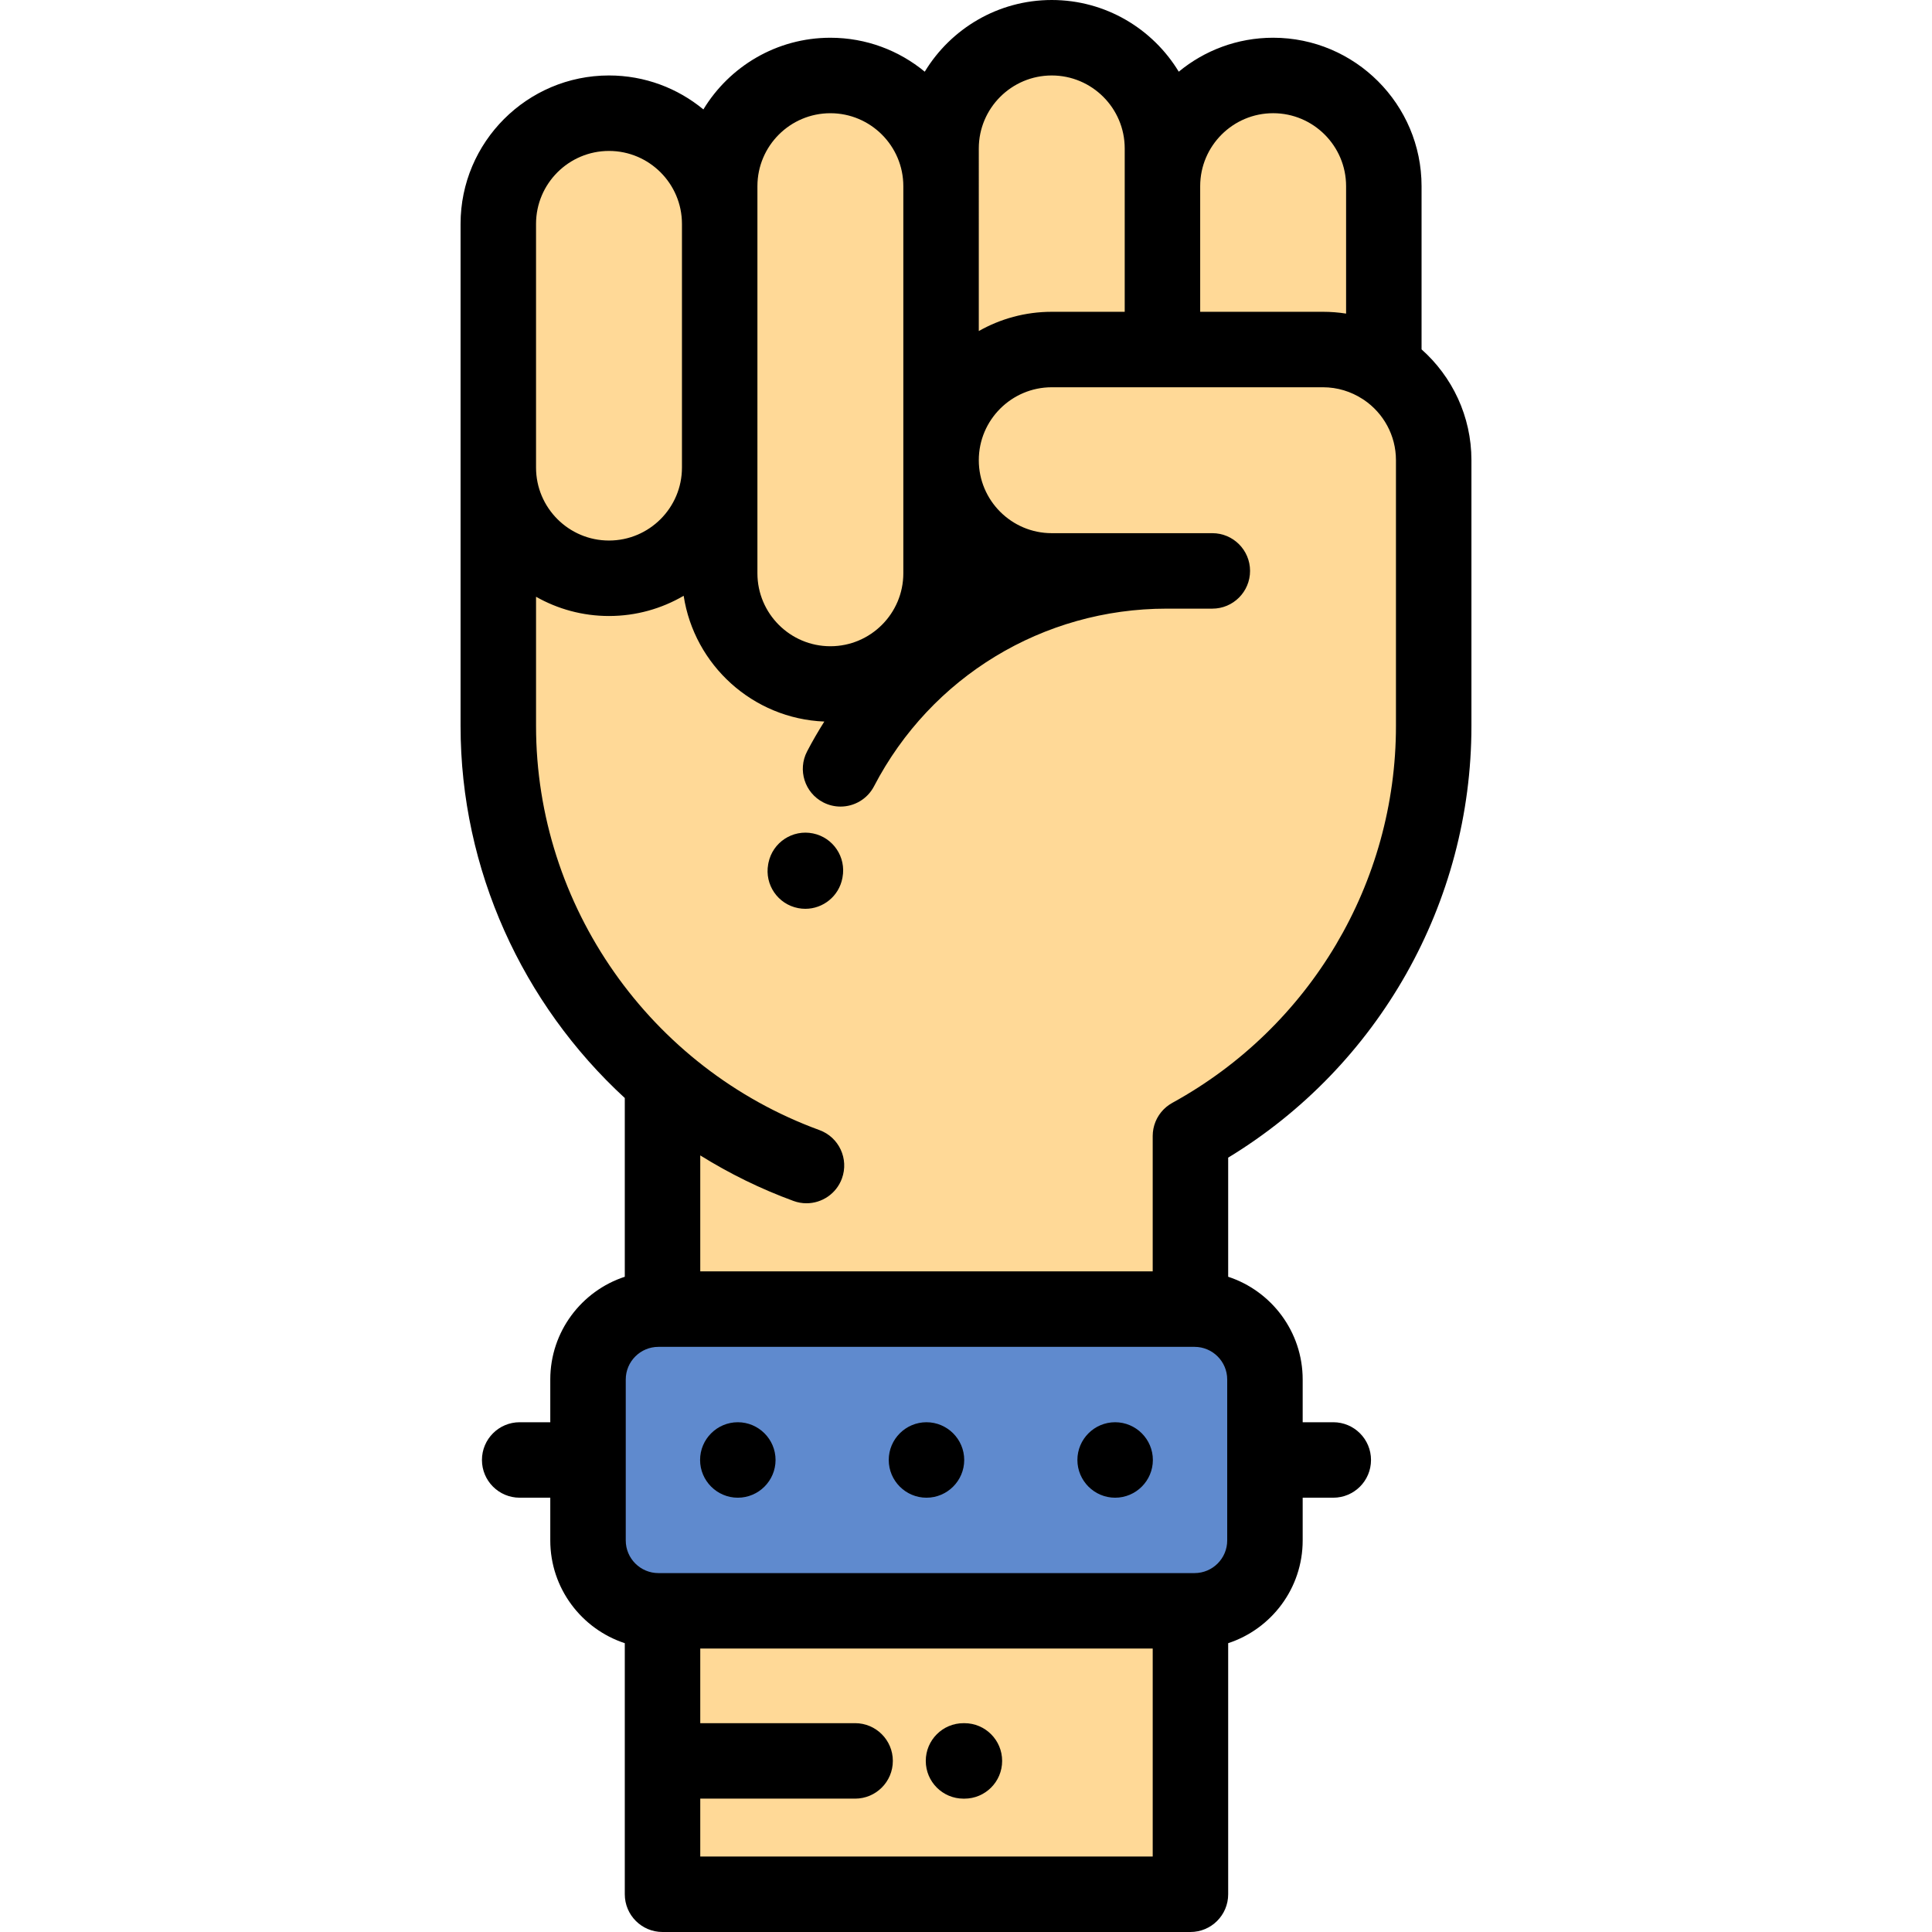 <?xml version="1.0" encoding="iso-8859-1"?>
<!-- Generator: Adobe Illustrator 19.0.0, SVG Export Plug-In . SVG Version: 6.00 Build 0)  -->
<svg xmlns="http://www.w3.org/2000/svg" xmlns:xlink="http://www.w3.org/1999/xlink" version="1.1" id="Capa_1" x="0px" y="0px" viewBox="0 0 512 512" style="enable-background:new 0 0 512 512;" xml:space="preserve">
<g>
	<g>
		<path style="fill:#FFD997;" d="M161.391,153.247c16.131,0,29.334-13.2,29.334-29.333V59.335c0-16.134-13.203-29.336-29.334-29.336    c-16.134,0-29.336,13.214-29.336,29.336v34.263v30.316C132.055,140.034,145.257,153.247,161.391,153.247z"/>
		<path style="fill:#FFD997;" d="M190.725,123.914v28.015c0,16.12,13.209,29.331,29.333,29.331c16.13,0,29.333-13.2,29.333-29.331    v-29.7c0-0.089,0-0.175,0-0.265v-72.63v-0.266c-0.145-16.012-13.287-29.065-29.335-29.065c-16.132,0-29.331,13.21-29.331,29.331    v10V123.914L190.725,123.914z"/>
		<path style="fill:#FFD997;" d="M249.391,49.335v72.628c0-16.129,13.207-29.333,29.334-29.333h29.336V49.335v-10    c0-16.134-13.2-29.335-29.334-29.335c-16.136,0-29.336,13.208-29.336,29.335v9.733C249.391,49.158,249.391,49.246,249.391,49.335z    "/>
		<path style="fill:#FFD997;" d="M308.061,49.335V92.63h42.549c5.941,0,11.487,1.792,16.119,4.86V49.335    c0-16.135-13.201-29.337-29.335-29.337C321.262,19.997,308.061,33.211,308.061,49.335z"/>
		<path style="fill:#FFD997;" d="M249.391,121.965c0,0.09,0,0.175,0,0.265V121.965L249.391,121.965z M249.391,121.963    L249.391,121.963L249.391,121.963z M220.056,181.261L220.056,181.261L220.056,181.261z M350.61,92.629    c5.941,0,11.487,1.792,16.119,4.86c7.947,5.261,13.215,14.282,13.215,24.473v29.335v41.101c0,46.745-26.008,87.541-64.465,108.643    v45.888H175.576V286.52c-26.595-22.78-43.52-56.571-43.52-94.121v-68.485c0,16.12,13.202,29.333,29.336,29.333    c16.131,0,29.334-13.2,29.334-29.333V59.335v-10c0-16.121,13.199-29.331,29.331-29.331c16.048,0,29.19,13.054,29.335,29.065v0.266    v72.63c0-16.131,13.207-29.335,29.334-29.335h29.336L350.61,92.629L350.61,92.629z"/>
	</g>
	<path style="fill:#5F8ACE;" d="M315.479,346.931H175.576h-1.091c-10.26,0-18.654,8.394-18.654,18.65v21.33v21.326   c0,10.256,8.394,18.65,18.654,18.65h1.091h139.904h1.092c10.26,0,18.652-8.395,18.652-18.65v-21.326v-21.33   c0-10.256-8.393-18.65-18.652-18.65H315.479z"/>
	<polygon style="fill:#FFD997;" points="315.479,426.887 175.576,426.887 175.576,466.657 175.576,502 315.479,502  "/>
	<path d="M389.944,192.399v-70.437c0-11.671-5.115-22.166-13.215-29.375V49.335c0-21.689-17.646-39.335-39.335-39.335   c-9.491,0-18.208,3.379-25.011,8.998C305.483,7.62,292.978,0,278.727,0c-14.253,0-26.758,7.621-33.659,19   c-6.804-5.618-15.521-8.997-25.012-8.997c-14.25,0-26.753,7.618-33.653,18.995c-6.804-5.62-15.521-9-25.014-9   c-21.689,0-39.334,17.646-39.334,39.336v34.263v98.801c0,38.081,16.418,73.651,43.521,98.588v47.368   c-11.45,3.755-19.745,14.537-19.745,27.225v11.328h-8.109c-5.522,0-10,4.477-10,10s4.478,10,10,10h8.109v11.328   c0,12.688,8.295,23.47,19.745,27.225V502c0,5.523,4.478,10,10,10h139.903c5.522,0,10-4.477,10-10v-66.539   c11.449-3.755,19.744-14.537,19.744-27.226v-11.328h8.109c5.523,0,10-4.477,10-10s-4.477-10-10-10h-8.109v-11.328   c0-12.689-8.295-23.47-19.744-27.226v-31.564C365.386,282.527,389.944,239.244,389.944,192.399z M316.571,356.931   c4.771,0,8.652,3.88,8.652,8.65v42.655c0,4.77-3.881,8.65-8.652,8.65H174.485c-4.771,0-8.654-3.88-8.654-8.65v-42.655   c0-4.77,3.883-8.65,8.654-8.65H316.571z M337.396,30c10.661,0,19.333,8.674,19.333,19.335v33.773   c-1.994-0.313-4.037-0.479-6.119-0.479h-32.549V49.335C318.061,38.673,326.735,30,337.396,30z M259.391,39.335   c0-10.662,8.674-19.335,19.336-19.335c10.66,0,19.334,8.674,19.334,19.335v10V82.63h-19.336c-7.024,0-13.619,1.86-19.334,5.1   L259.391,39.335L259.391,39.335z M200.725,49.335c0-10.66,8.672-19.331,19.333-19.331c10.661,0,19.333,8.672,19.333,19.331v72.63   v29.964c0,10.66-8.674,19.331-19.335,19.331c-10.659,0-19.331-8.672-19.331-19.331V98.456V59.335V49.335L200.725,49.335z    M142.055,59.335c0-10.662,8.674-19.336,19.336-19.336c10.66,0,19.334,8.674,19.334,19.336v39.122v25.458   c0,10.661-8.674,19.333-19.336,19.333c-10.66,0-19.334-8.673-19.334-19.333V93.598V59.335z M210.292,318.268   c1.135,0.415,2.293,0.611,3.434,0.611c4.08,0,7.911-2.515,9.393-6.568c1.897-5.187-0.77-10.93-5.957-12.826   c-44.923-16.428-75.105-59.462-75.105-107.086v-34.253c5.715,3.24,12.311,5.101,19.336,5.101c7.211,0,13.968-1.959,19.785-5.359   c2.801,18.353,18.336,32.566,37.276,33.332c-1.619,2.561-3.152,5.195-4.568,7.917c-2.549,4.9-0.643,10.938,4.257,13.486   c1.475,0.767,3.052,1.13,4.606,1.13c3.61,0,7.099-1.962,8.88-5.387c15.102-29.033,44.814-47.069,77.54-47.069h12.109   c5.523,0,10-4.477,10-10s-4.477-10-10-10h-42.552c-10.66,0-19.334-8.674-19.334-19.335s8.674-19.333,19.334-19.333h71.885   c3.846,0,7.422,1.141,10.436,3.083c0.148,0.103,0.302,0.196,0.456,0.291c5.092,3.485,8.441,9.337,8.441,15.959v70.437   c0,41.523-22.691,79.775-59.221,99.845c-0.014,0.007-0.025,0.014-0.037,0.021c-0.006,0.003-0.012,0.007-0.018,0.01   c-0.027,0.014-0.051,0.032-0.076,0.047c-0.258,0.144-0.51,0.297-0.752,0.463c-0.13,0.088-0.25,0.186-0.375,0.28   c-0.131,0.099-0.265,0.194-0.391,0.299c-0.155,0.13-0.3,0.268-0.446,0.406c-0.087,0.081-0.177,0.16-0.261,0.245   c-0.147,0.148-0.283,0.305-0.42,0.461c-0.076,0.087-0.155,0.172-0.228,0.262c-0.122,0.15-0.234,0.307-0.346,0.463   c-0.08,0.109-0.16,0.216-0.235,0.329c-0.092,0.139-0.174,0.282-0.259,0.425c-0.083,0.14-0.168,0.279-0.244,0.424   c-0.064,0.122-0.119,0.247-0.179,0.371c-0.082,0.172-0.164,0.343-0.236,0.52c-0.045,0.11-0.081,0.223-0.122,0.334   c-0.07,0.192-0.142,0.384-0.2,0.581c-0.036,0.12-0.062,0.241-0.093,0.361c-0.049,0.189-0.1,0.378-0.138,0.571   c-0.032,0.169-0.054,0.34-0.077,0.51c-0.021,0.147-0.049,0.292-0.063,0.441c-0.03,0.304-0.045,0.609-0.047,0.915   c0,0.019-0.002,0.038-0.002,0.057v0.008c0,0.026-0.001,0.052,0,0.079v35.801H185.576v-30.733   C193.287,310.996,201.546,315.07,210.292,318.268z M185.576,492v-15.343h41.036c5.522,0,10-4.477,10-10s-4.478-10-10-10h-41.036   v-19.771h119.904V492H185.576z"/>
	<path d="M215.469,220.868c-5.409-1.119-10.699,2.36-11.816,7.77c-0.029,0.142-0.057,0.286-0.082,0.436   c-0.968,5.382,2.572,10.555,7.957,11.589c0.637,0.122,1.271,0.181,1.896,0.181c4.7,0,8.891-3.33,9.811-8.116   c0.01-0.054,0.027-0.152,0.041-0.234C224.275,227.152,220.815,221.972,215.469,220.868z"/>
	<path d="M255.578,456.661h-0.238c-5.523,0-10,4.477-10,10s4.477,10,10,10h0.238c5.523,0,10-4.477,10-10   C265.578,461.138,261.102,456.661,255.578,456.661z"/>
	<path d="M245.526,396.908c5.508,0,10-4.492,10-10c0-5.507-4.492-10-10-10s-10,4.492-10,10S240.018,396.908,245.526,396.908z"/>
	<path d="M195.53,396.908c5.508,0,10-4.492,10-10c0-5.507-4.492-10-10-10s-10,4.492-10,10S190.022,396.908,195.53,396.908z"/>
	<path d="M295.522,396.908c5.508,0,10-4.492,10-10c0-5.507-4.492-10-10-10s-10,4.492-10,10S290.014,396.908,295.522,396.908z"/>
</g>
<g>
</g>
<g>
</g>
<g>
</g>
<g>
</g>
<g>
</g>
<g>
</g>
<g>
</g>
<g>
</g>
<g>
</g>
<g>
</g>
<g>
</g>
<g>
</g>
<g>
</g>
<g>
</g>
<g>
</g>
</svg>

